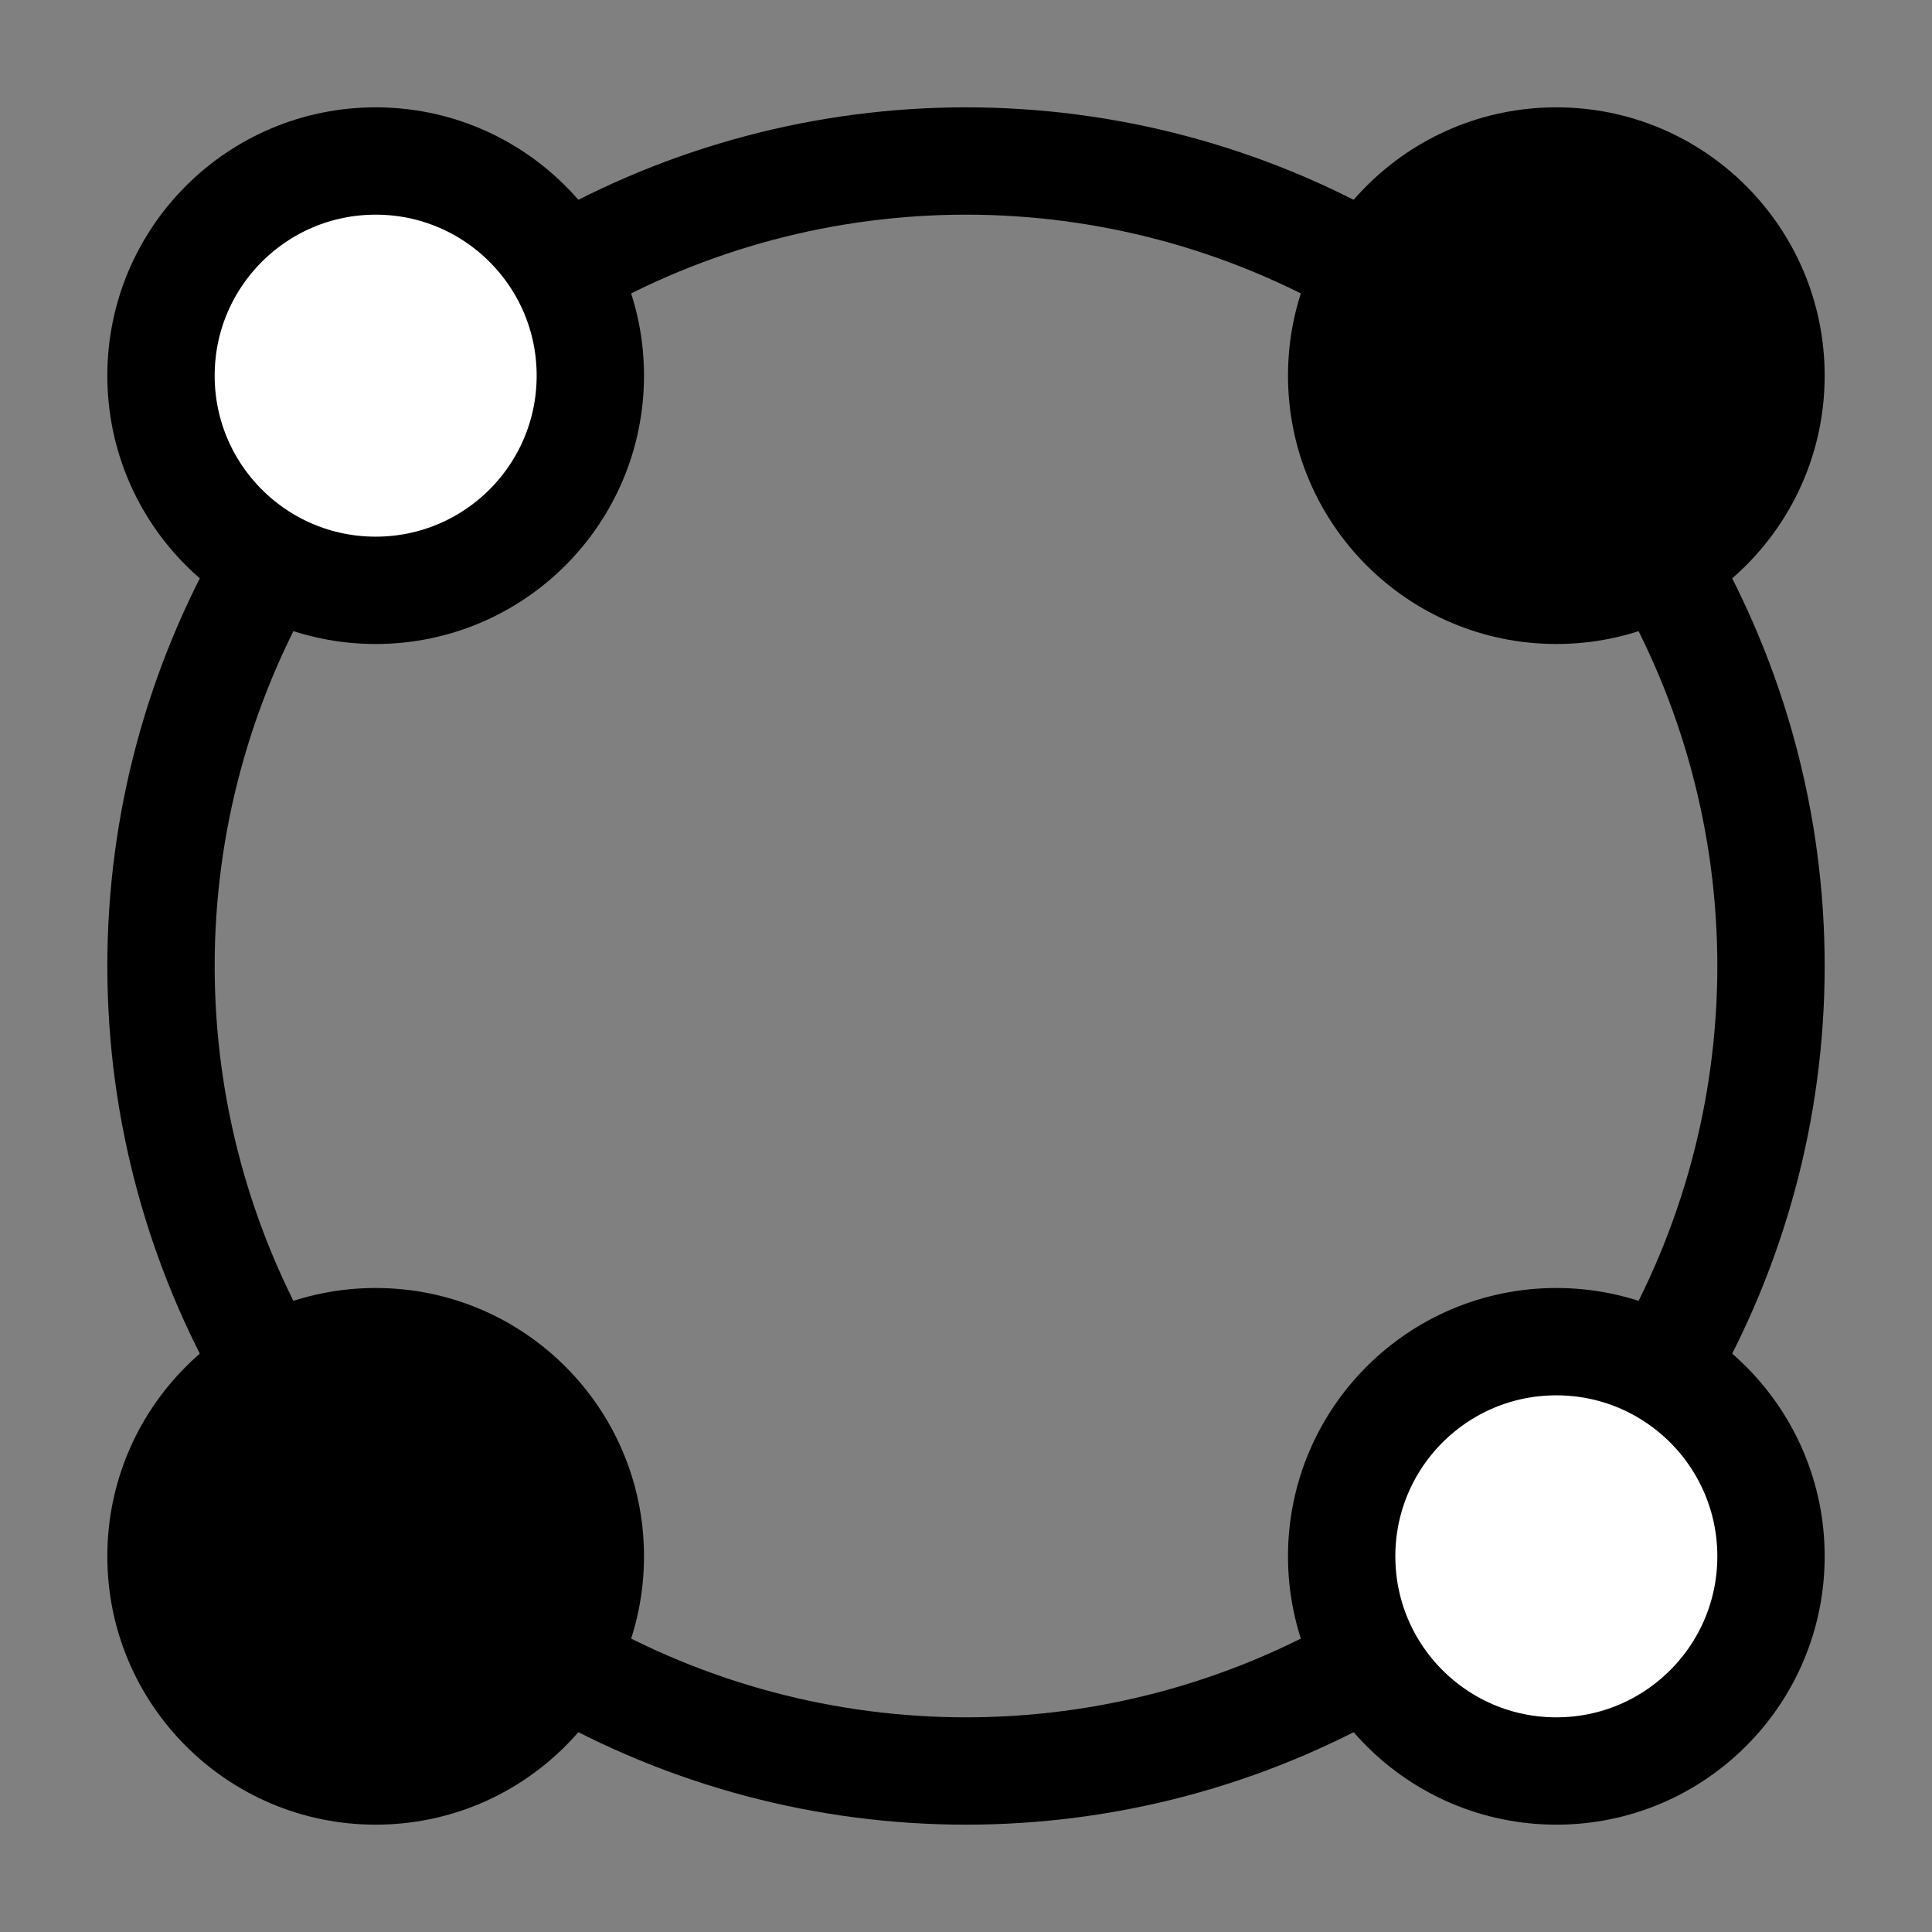 <svg width="18" height="18" viewBox="0 0 18 18" fill="none" xmlns="http://www.w3.org/2000/svg">
<rect x="0" y="0" width="18" height="18" fill="#808080" stroke="none"/>
<circle cx="9" cy="9" r="7.5" stroke="black"/>
<circle cx="3.5" cy="3.5" r="2" fill="white" stroke="black"/>
<circle cx="14.5" cy="3.5" r="2.5" fill="black"/>
<circle cx="3.5" cy="14.5" r="2.5" fill="black"/>
<circle cx="14.5" cy="14.5" r="2" fill="white" stroke="black"/>
</svg>
